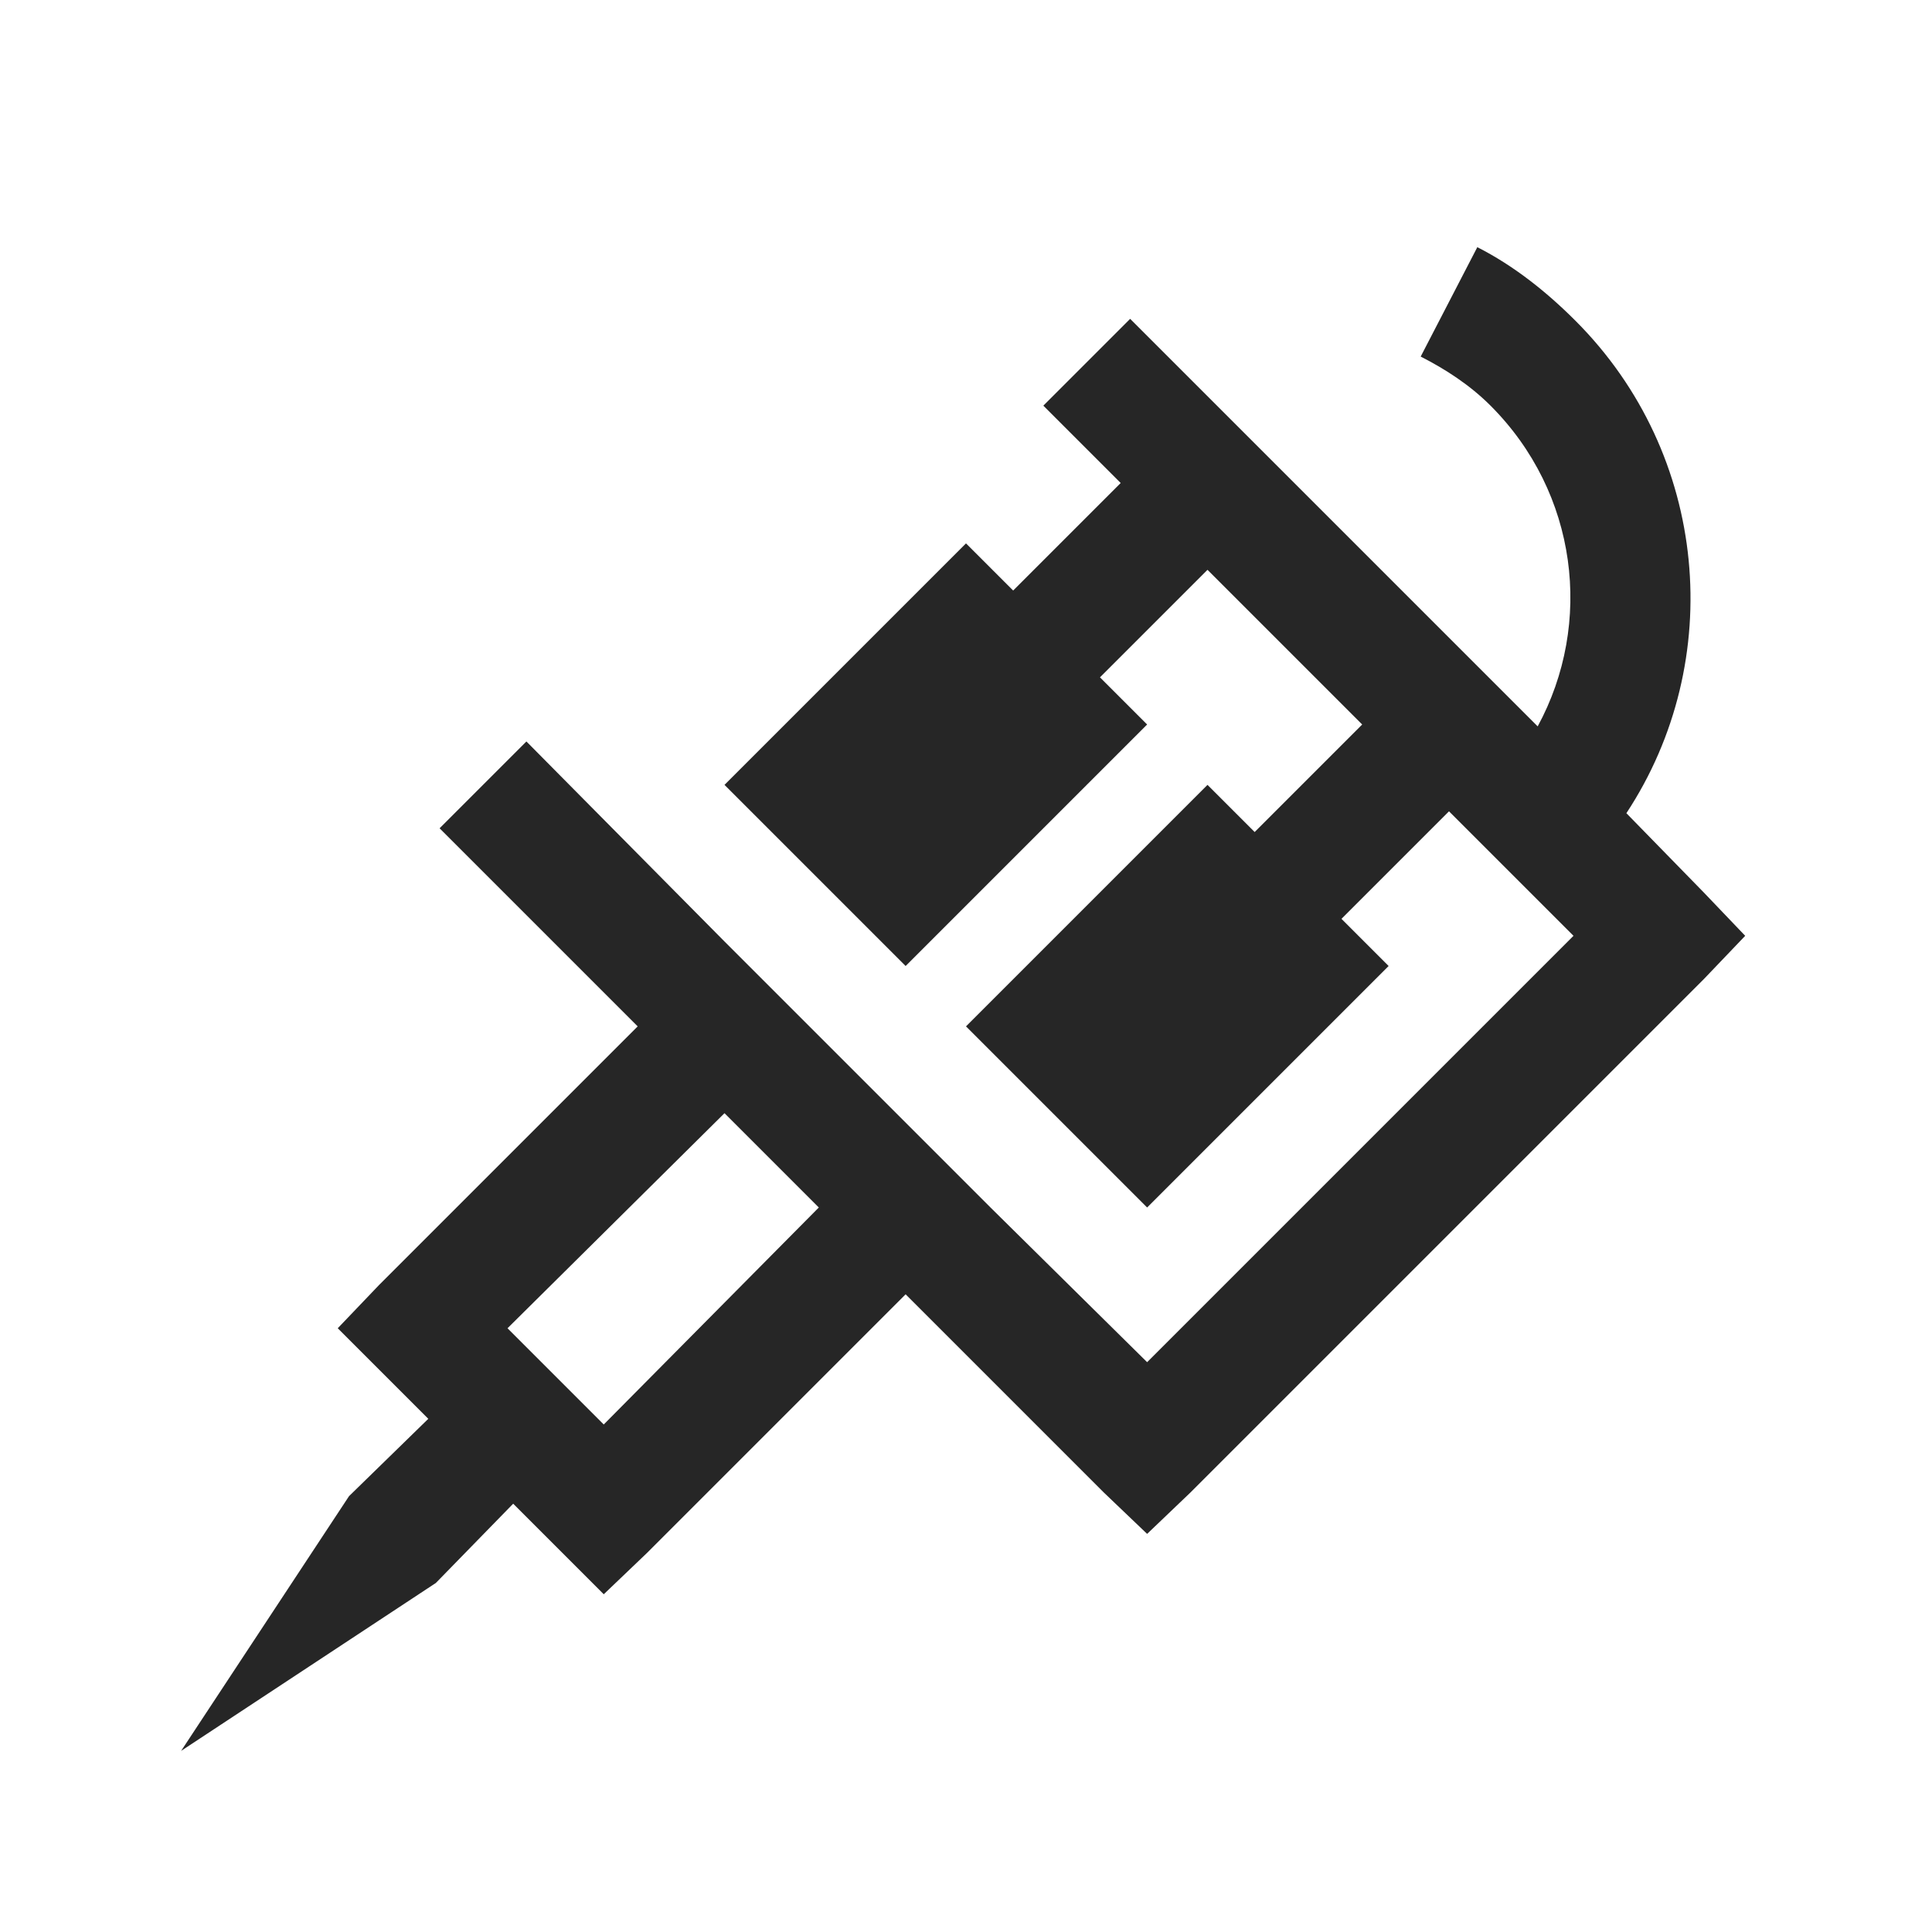 <?xml version="1.0" encoding="UTF-8"?>
<svg xmlns="http://www.w3.org/2000/svg" xmlns:xlink="http://www.w3.org/1999/xlink" viewBox="0 0 32 32" version="1.1" fill="#262626"><g id="surface1" fill="#262626"><path style=" " d="M 24.469 4.094 L 23.531 5.906 C 23.938 6.113 24.344 6.375 24.688 6.719 C 26.133 8.164 26.395 10.324 25.469 12.031 L 18.719 5.281 L 17.281 6.719 L 18.562 8 L 16.781 9.781 L 16 9 L 12 13 L 15 16 L 19 12 L 18.219 11.219 L 20 9.438 L 22.562 12 L 20.781 13.781 L 20 13 L 16 17 L 19 20 L 23 16 L 22.219 15.219 L 24 13.438 L 26.062 15.5 L 19 22.562 L 16.406 20 L 12 15.594 L 8.719 12.281 L 7.281 13.719 L 10.562 17 L 6.281 21.281 L 5.594 22 L 7.094 23.5 L 5.781 24.781 L 3 29 L 7.219 26.219 L 8.5 24.906 L 10 26.406 L 10.719 25.719 L 15 21.438 L 18.281 24.719 L 19 25.406 L 19.719 24.719 L 28.219 16.219 L 28.906 15.5 L 28.219 14.781 L 26.938 13.469 C 28.598 10.949 28.309 7.527 26.094 5.312 C 25.602 4.82 25.062 4.395 24.469 4.094 Z M 12 18.438 L 13.562 20 L 10 23.594 L 8.406 22 Z " fill="#262626"/></g></svg>
